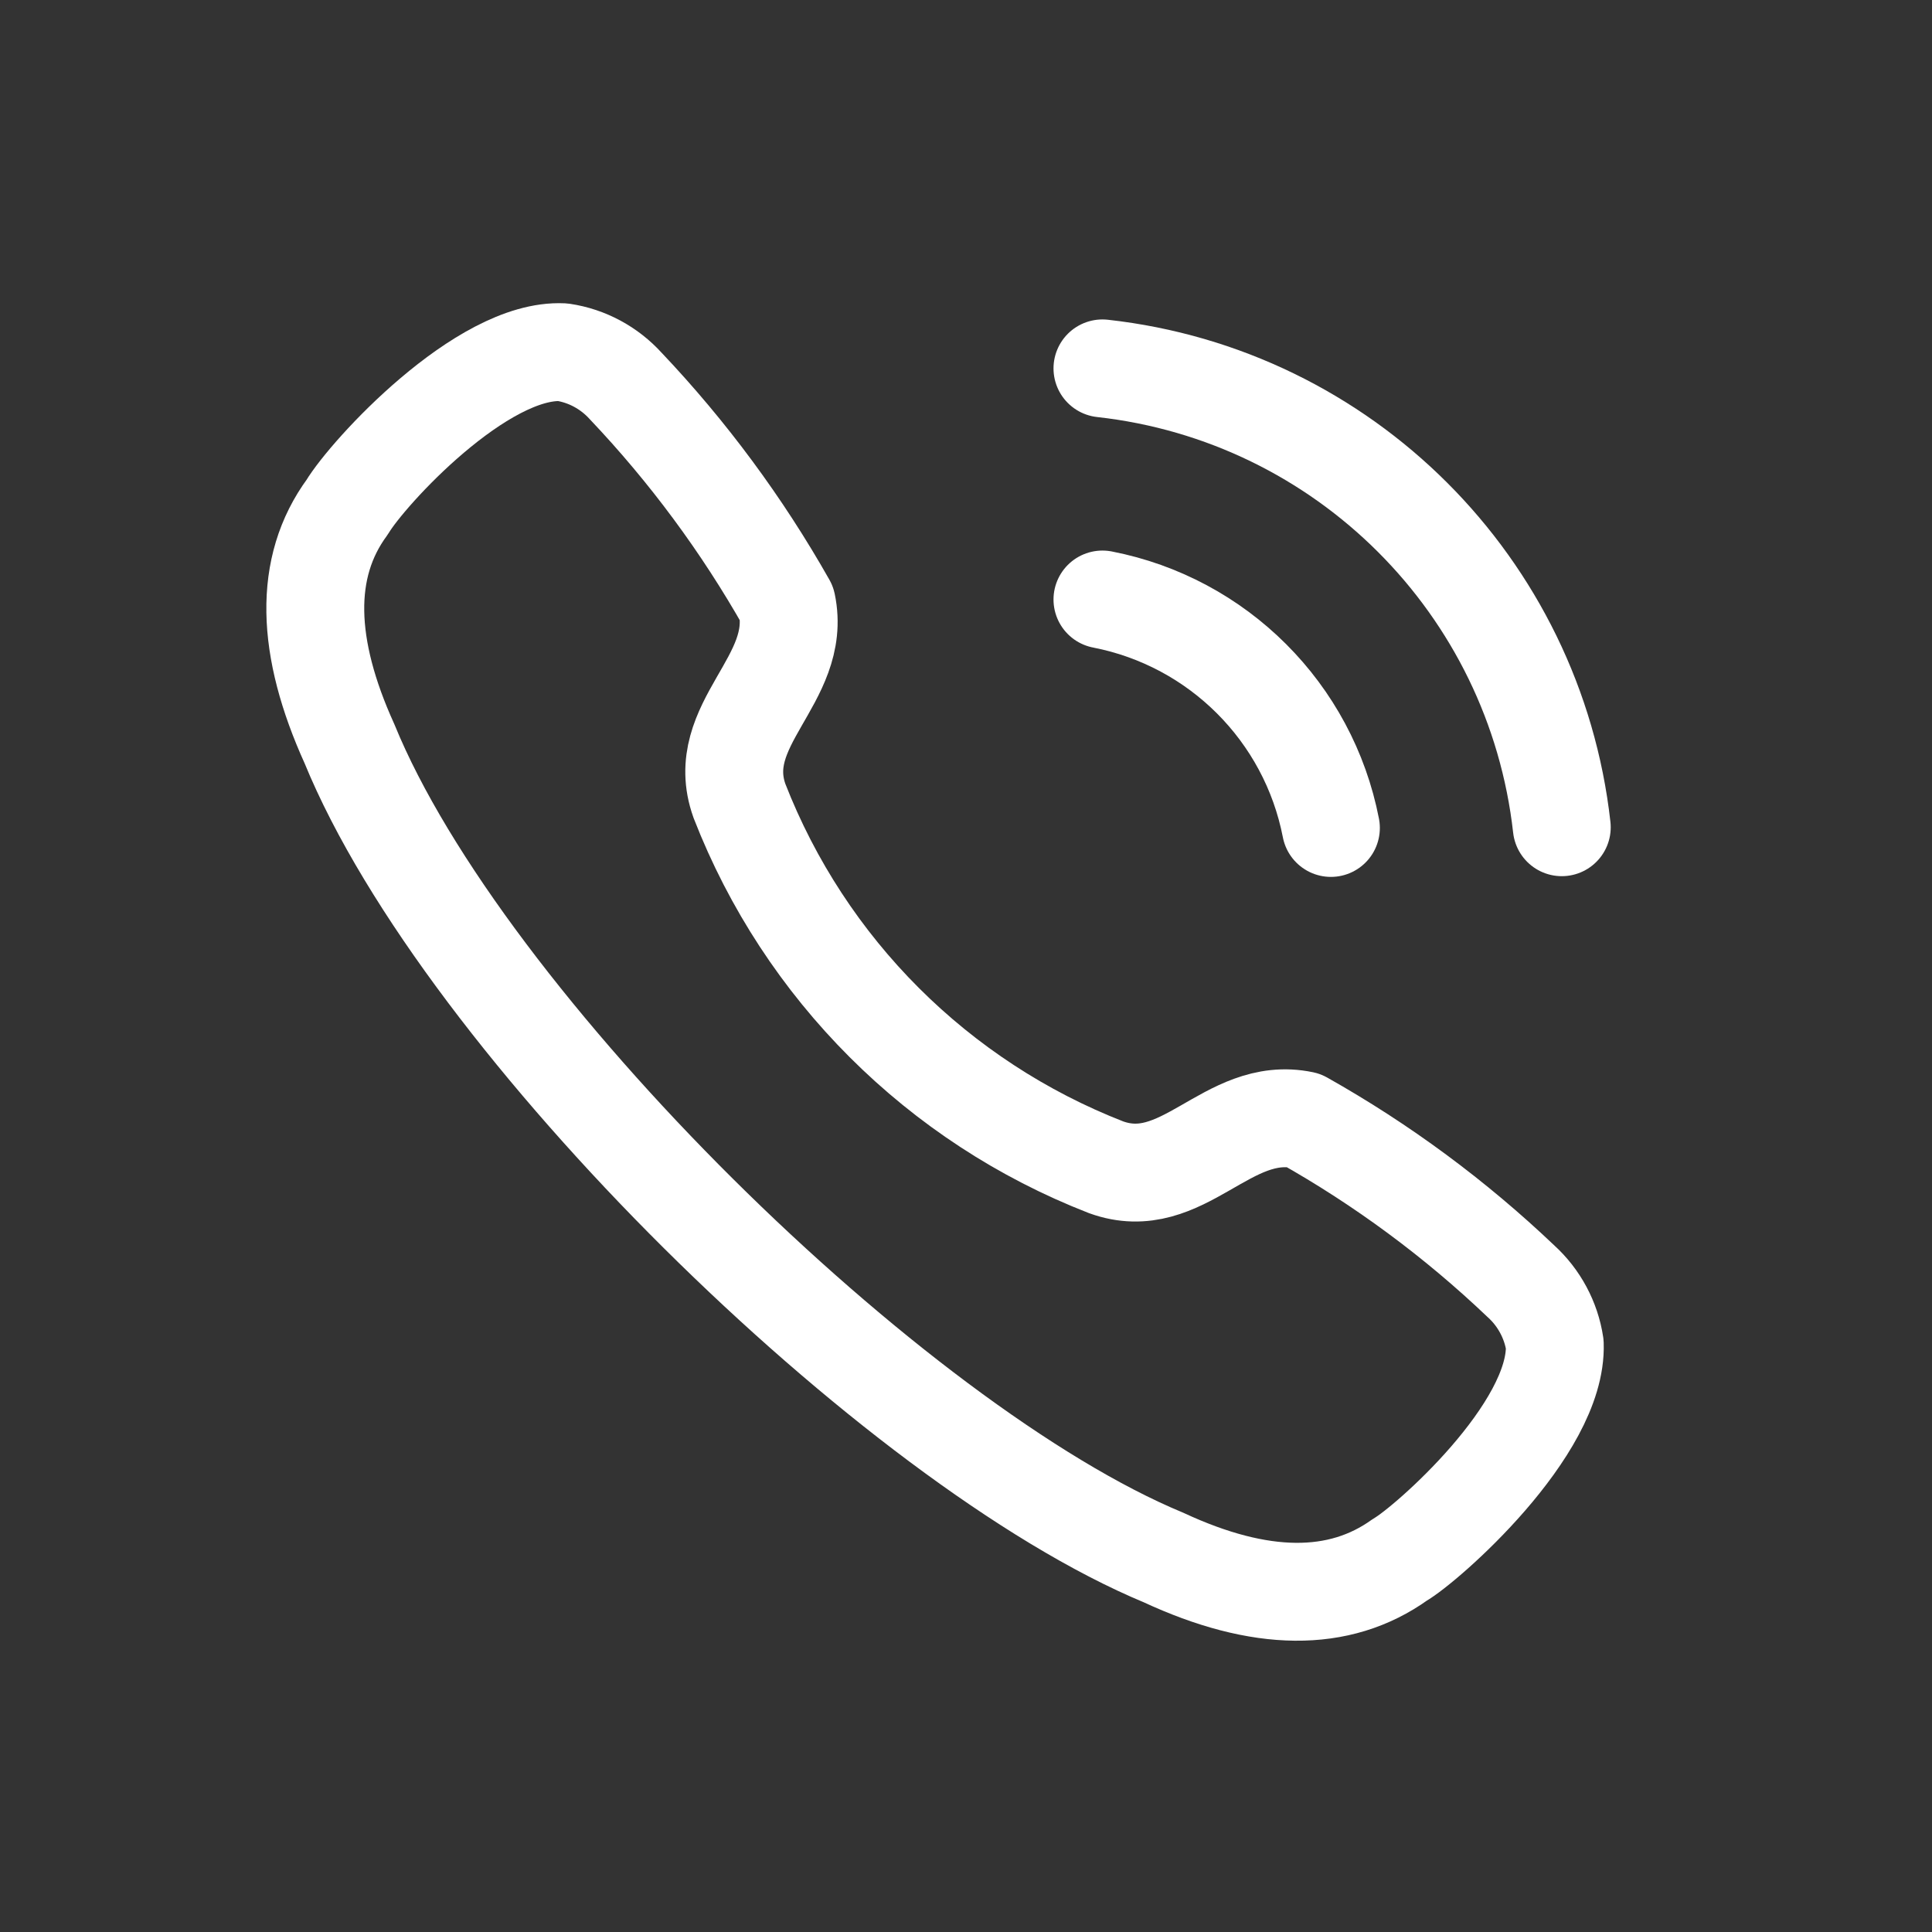 <?xml version="1.0" encoding="utf-8"?>
<!-- Generator: Adobe Illustrator 27.1.1, SVG Export Plug-In . SVG Version: 6.00 Build 0)  -->
<svg version="1.1" id="Layer_1" xmlns="http://www.w3.org/2000/svg" xmlns:xlink="http://www.w3.org/1999/xlink" x="0px" y="0px"
	 viewBox="0 0 80 80" style="enable-background:new 0 0 80 80;" xml:space="preserve">
<rect x="0" y="0" width="80" height="80" fill="#333333" stroke="none"/>
<style type="text/css">
	.st0{fill:none;stroke:#FFFFFF;stroke-width:4.053;stroke-linecap:round;stroke-linejoin:round;stroke-miterlimit:10;}
</style>
<g id="Iconly_Light_Calling_00000152252658724422433100000007724925995555641255_" transform="translate(720 832.904)">
	<g id="Calling-4_00000119107021793144618300000008102206355429875389_" transform="translate(2 2)">
		<path id="Stroke_1-58_00000101811416242752950340000013329603696028690085_" class="st0" d="M-707.62-813.91
			c0.85-1.42,5.57-6.57,8.92-6.41c1.01,0.15,1.93,0.65,2.61,1.4l0,0c2.58,2.72,4.82,5.75,6.67,9.02c0.66,3.16-3.1,4.98-1.96,8.16
			c2.71,6.96,8.22,12.46,15.18,15.17c3.18,1.15,5-2.61,8.16-1.95c3.27,1.84,6.3,4.08,9.02,6.67l0,0c0.75,0.68,1.25,1.61,1.4,2.61
			c0.12,3.54-5.34,8.31-6.41,8.92c-2.51,1.8-5.79,1.77-9.79-0.09c-11.15-4.63-28.98-22.13-33.71-33.7
			C-709.34-808.1-709.46-811.41-707.62-813.91z"/>
		<path id="Path-8_00000163778162633764764780000004570469320751557012_" class="st0" d="M-676.35-819.65c10,1.11,17.9,9,19.02,19"
			/>
		<path id="Path-9_00000060744687601704099300000004954682521620885177_" class="st0" d="M-676.35-810.08
			c4.78,0.93,8.53,4.67,9.46,9.46"/>
	</g>
</g>
</svg>
